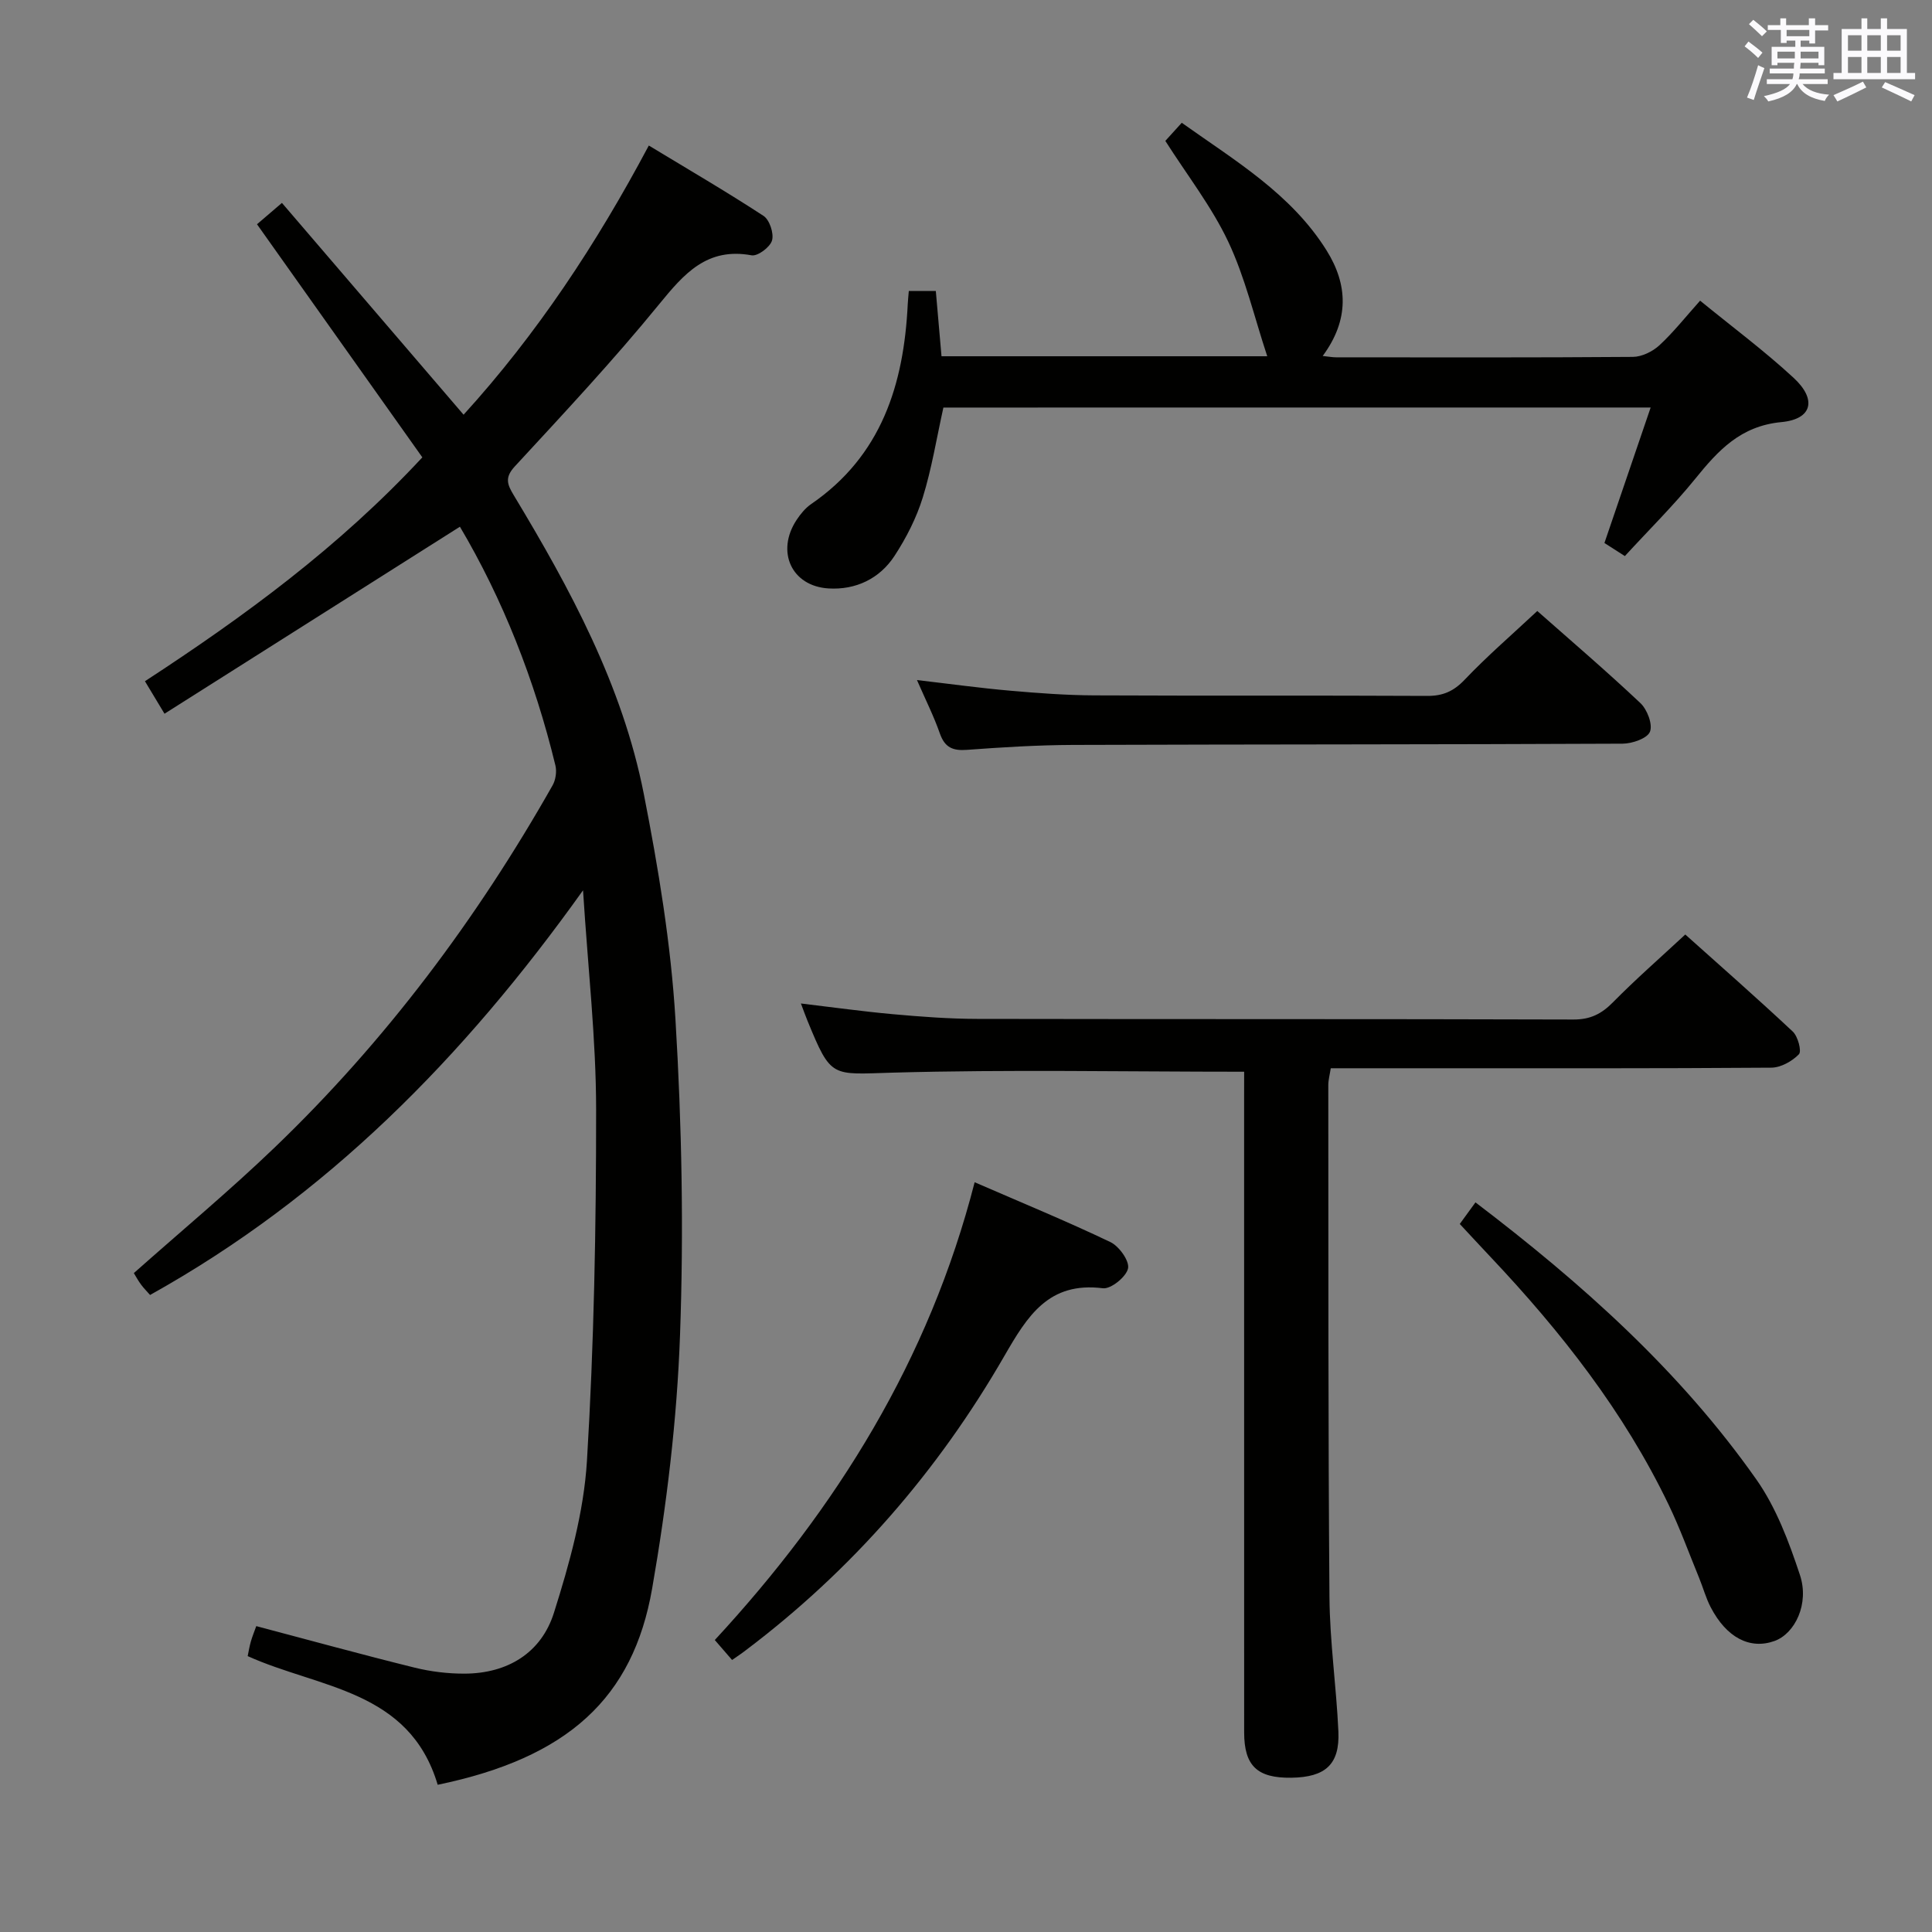 <svg enable-background="new 0 0 400 400" viewBox="0 0 400 400" xmlns="http://www.w3.org/2000/svg"><rect x="0" y="0" width="400" height="400" fill="#808080" stroke="none"/><g fill="#010100"><path d="m90.62 369.52c-5.88-19.73-24.55-19.95-39.34-26.64.18-.87.35-1.95.65-3 .31-1.09.75-2.15 1.13-3.21 11.05 2.92 21.87 5.9 32.76 8.59 3.36.83 6.9 1.26 10.36 1.25 8.92-.03 15.89-4.3 18.51-12.61 3.22-10.2 6.18-20.83 6.83-31.42 1.47-24.22 1.91-48.54 1.9-72.81-.01-14.54-1.68-29.08-2.71-45.34-24.78 34.72-53.13 63.44-89.64 83.78-.64-.73-1.32-1.4-1.88-2.17-.58-.78-1.05-1.65-1.48-2.36 9.83-8.73 19.81-17.03 29.14-25.99 22.97-22.05 41.87-47.3 57.55-74.98.65-1.14.9-2.87.59-4.14-4.29-17.7-10.92-34.47-19.77-49.42-20.35 12.88-40.5 25.64-61.16 38.72-1.77-2.95-2.82-4.69-4.05-6.73 20.64-13.47 40.18-27.78 57.43-46.35-11.34-15.98-22.67-31.96-34.23-48.26 1.31-1.12 2.87-2.46 5.16-4.42 12.63 14.73 25.03 29.18 37.61 43.85 15.16-16.66 27.5-35.32 38.35-55.73 8.07 4.89 16.04 9.53 23.74 14.56 1.26.82 2.19 3.63 1.77 5.09-.39 1.38-2.96 3.31-4.23 3.08-9.24-1.69-13.96 3.79-19.15 10.14-9.46 11.6-19.71 22.55-29.87 33.56-2.15 2.33-1.56 3.75-.23 5.96 11.71 19.43 22.51 39.37 26.93 61.85 3.03 15.43 5.62 31.08 6.56 46.74 1.31 21.74 1.73 43.61.94 65.37-.63 17.52-2.76 35.11-5.77 52.4-3.96 22.73-17.48 35.06-44.4 40.64z"/><path d="m257.59 221.89c-24.85 0-48.83-.48-72.77.19-12.73.36-12.71 1.26-17.63-10.72-.43-1.05-.81-2.11-1.37-3.6 6.65.79 12.85 1.66 19.08 2.22 5.79.52 11.61.96 17.41.97 41.15.08 82.31 0 123.46.13 3.51.01 5.82-1.17 8.19-3.58 4.65-4.72 9.66-9.1 14.96-14.02 7.03 6.29 14.75 13.07 22.25 20.09 1.07 1 1.88 4.07 1.28 4.7-1.4 1.45-3.74 2.76-5.71 2.78-24.16.18-48.32.12-72.48.12-6.15 0-12.3 0-18.74 0-.2 1.32-.51 2.41-.51 3.5.03 35.32-.04 70.65.24 105.97.07 9.29 1.43 18.56 1.85 27.85.3 6.8-2.67 9.47-9.75 9.57-7.05.1-9.76-2.46-9.76-9.39-.01-43.65-.01-87.31-.01-130.96.01-1.96.01-3.92.01-5.82z"/><path d="m195.32 84.38c-1.42 6.4-2.42 12.66-4.28 18.65-1.31 4.22-3.4 8.32-5.82 12.03-3.1 4.77-8.07 7.11-13.68 6.77-7.69-.47-10.91-7.66-6.63-14.16.81-1.23 1.82-2.47 3.02-3.3 14.58-10 19.2-24.77 20.01-41.41.04-.81.13-1.62.22-2.72h5.59c.39 4.47.78 8.89 1.18 13.52h67.44c-2.7-8.16-4.58-16.32-8.08-23.73-3.44-7.27-8.51-13.77-13.02-20.86.81-.89 1.91-2.1 3.4-3.75 10.98 7.82 22.64 14.68 29.99 26.44 4.41 7.06 4.73 14.34-.81 21.84 1.31.14 2.04.28 2.77.28 20.49.01 40.97.07 61.46-.09 1.86-.02 4.08-1.11 5.48-2.4 2.9-2.68 5.37-5.82 8.43-9.24 6.62 5.41 13.28 10.36 19.35 15.97 4.86 4.48 3.88 8.57-2.51 9.17-8.47.8-13.09 5.86-17.86 11.75-4.48 5.53-9.58 10.56-14.56 15.99-1.73-1.11-3.08-1.97-4.23-2.71 3.21-9.4 6.29-18.43 9.57-28.05-49.4.01-97.78.01-146.43.01z"/><path d="m318.28 126.5c6.74 5.96 14.2 12.33 21.33 19.05 1.42 1.33 2.6 4.41 2 5.94-.55 1.39-3.67 2.47-5.66 2.48-37.95.18-75.91.13-113.86.26-7.3.03-14.62.48-21.9 1.02-2.94.22-4.58-.49-5.6-3.39-1.25-3.58-2.97-6.99-4.74-11.06 6.72.78 12.99 1.65 19.29 2.2 5.79.51 11.6.94 17.41.97 22.97.11 45.95-.01 68.92.11 3.26.02 5.47-.94 7.76-3.34 4.69-4.93 9.87-9.39 15.05-14.24z"/><path d="m151.57 343.68c-1.38-1.59-2.45-2.83-3.58-4.13 25.28-27.34 44.38-58.05 53.8-94.78 9.71 4.22 19.02 8.05 28.09 12.38 1.81.86 3.99 3.9 3.67 5.46-.36 1.73-3.55 4.32-5.21 4.11-11.22-1.41-15.6 5.71-20.38 13.99-13.75 23.86-31.54 44.36-53.61 61-.78.61-1.6 1.15-2.78 1.97z"/><path d="m302.23 253.41c1.18-1.63 2.15-2.96 3.25-4.47 21.95 16.7 42.3 34.83 58.15 57.36 4.11 5.84 6.76 12.93 9.03 19.79 1.98 5.97-1.04 12.14-5.27 13.66-5.08 1.82-9.94-.68-13.22-7.01-.99-1.9-1.55-4.01-2.37-6.01-2.08-5.07-3.95-10.25-6.32-15.18-9.25-19.26-22.28-35.84-36.86-51.29-2.05-2.17-4.08-4.37-6.39-6.85z"/></g><path d="m361.2 9.6.8-1c.9.7 1.9 1.4 2.9 2.3l-.9 1.1c-1-1-2-1.8-2.8-2.4zm.5 10.6c.9-2.1 1.6-4.3 2.3-6.7.4.2.8.4 1.3.6-.7 2.1-1.5 4.3-2.2 6.6zm.4-15.2.9-.9c1 .8 2 1.6 2.8 2.4l-1 1c-.9-.9-1.8-1.7-2.7-2.5zm12.5-1.2h1.2v1.4h2.7v1.1h-2.7v2.7h-1.2v-.6h-1.8v1.3h4.9v3.8h-1.2v-.5h-3.7c0 .4-.1.9-.1 1.2h5.1v1h-5.2c0 .5-.1.9-.2 1.2h6v1h-5.2c1.1 1.3 2.9 2 5.5 2.2-.4.4-.7.8-.9 1.3-2.9-.5-4.8-1.6-5.7-3.5h-.1c-.8 1.7-2.7 2.9-5.9 3.6-.2-.4-.6-.8-.9-1.1 2.8-.6 4.6-1.4 5.4-2.5h-4.8v-1h5.3c.1-.3.2-.7.2-1.2h-4.9v-1h5c0-.4 0-.8.1-1.2h-3.5v.5h-1.2v-3.8h4.9v-1.3h-1.8v.5h-1.2v-2.7h-2.7v-1h2.6v-1.4h1.2v1.4h4.7v-1.4zm-6.6 8.3h3.6c0-.4 0-.9 0-1.4h-3.6zm1.9-4.6h4.7v-1.3h-4.7zm6.6 3.2h-3.7v1.4h3.7z" fill="#fbfafc"/><path d="m385.3 3.8h1.3v2.2h2.8v-2.2h1.3v2.2h4.1v9.1h1.7v1.3h-16.9v-1.3h1.7v-9.1h4.1v-2.2zm.4 13.1.7 1.2c-1.8.9-3.8 1.9-6 2.9-.2-.4-.5-.8-.8-1.3 2.3-1 4.3-1.9 6.1-2.8zm-3.1-6.4h2.8v-3.2h-2.8zm0 4.6h2.8v-3.3h-2.8zm4-4.6h2.8v-3.2h-2.8zm0 4.6h2.8v-3.3h-2.8zm3.7 1.9c2.1.9 4.1 1.8 6.1 2.7l-.7 1.3c-2.2-1.1-4.2-2-6.1-2.9zm3.2-9.7h-2.8v3.2h2.8zm-2.8 7.8h2.8v-3.3h-2.8z" fill="#fbfafc"/></svg>